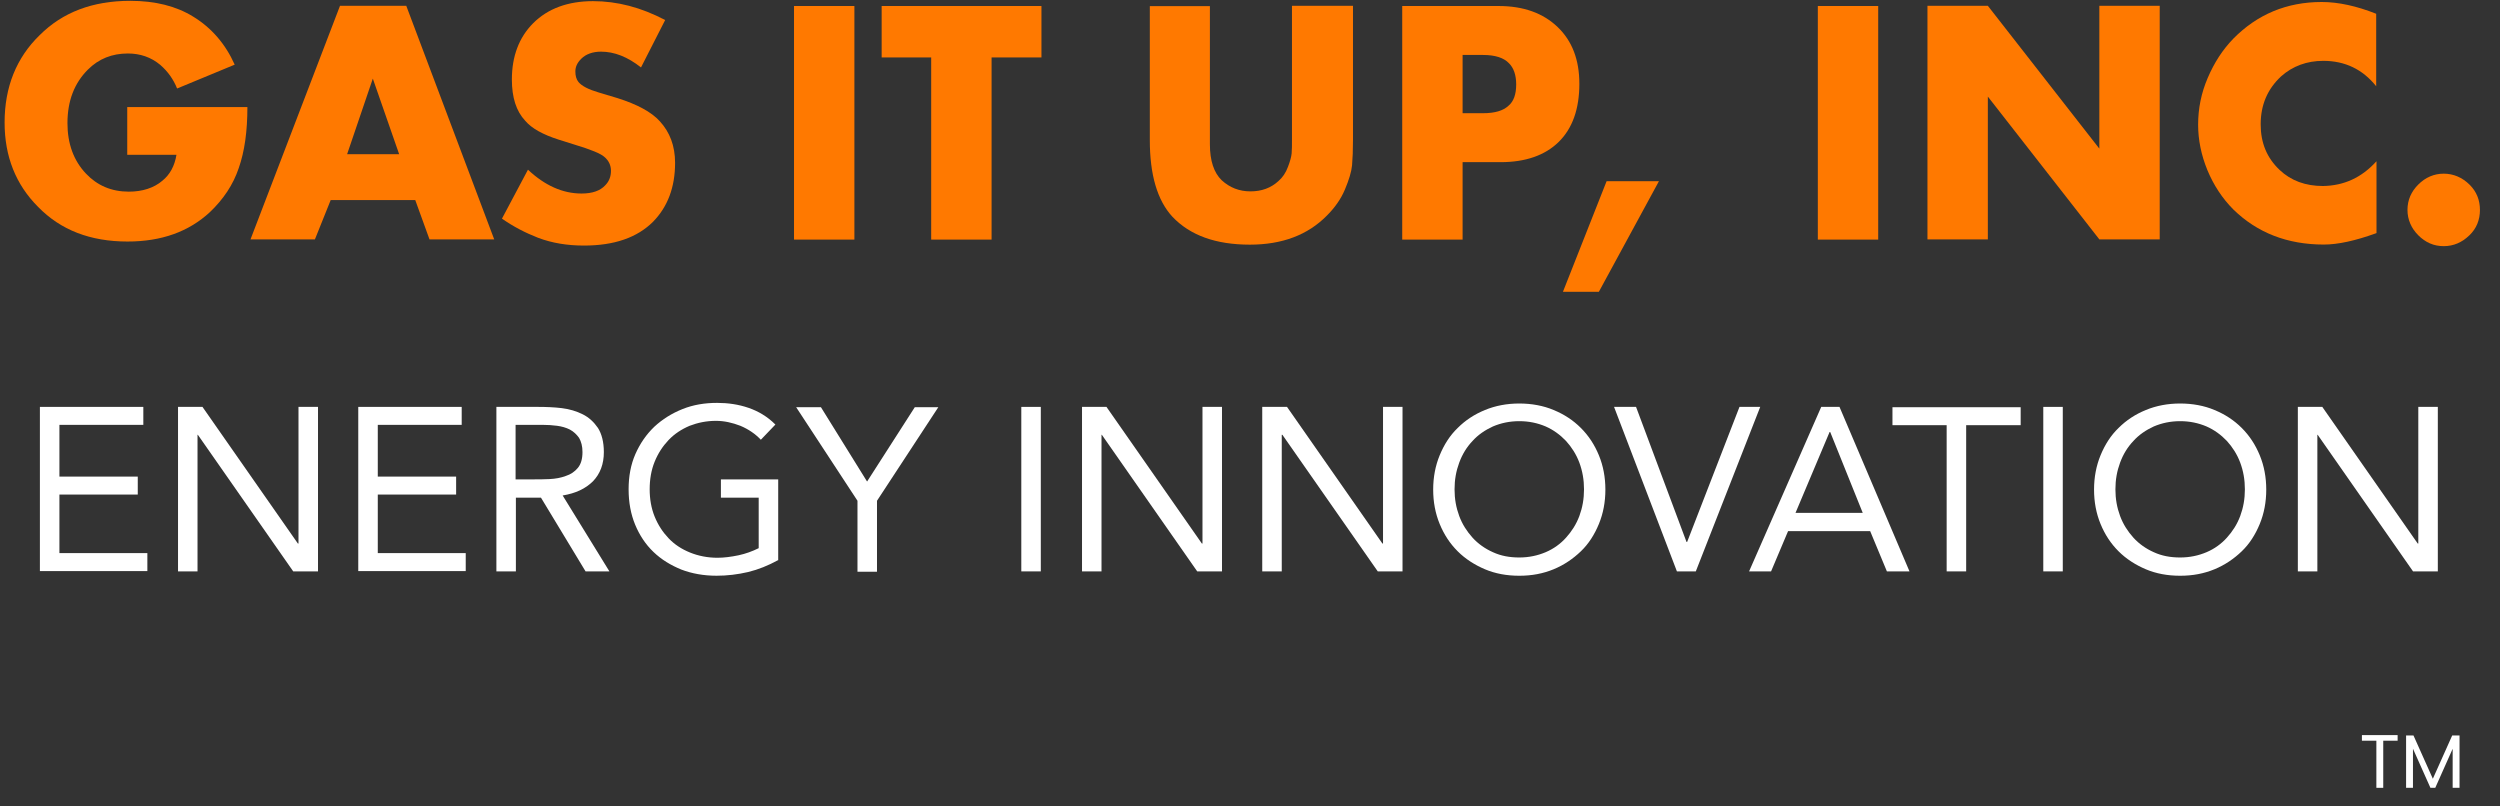 <svg width="124" height="40" viewBox="0 0 124 40" fill="none" xmlns="http://www.w3.org/2000/svg">
<rect x="0" y="0" width="124" height="40" fill="#333333" stroke="none"/>
<path d="M6.311 7.663V5.312H12.271C12.271 6.51 12.133 7.509 11.841 8.339C11.564 9.168 11.073 9.891 10.412 10.521C9.368 11.489 8.016 11.98 6.326 11.98C4.483 11.98 3.008 11.412 1.887 10.259C0.781 9.153 0.228 7.755 0.228 6.08C0.228 4.313 0.812 2.869 1.964 1.747C3.101 0.61 4.59 0.041 6.464 0.041C7.693 0.041 8.738 0.302 9.583 0.825C10.489 1.378 11.18 2.177 11.641 3.207L8.784 4.39C8.6 3.929 8.323 3.545 7.954 3.222C7.494 2.838 6.956 2.653 6.342 2.653C5.558 2.653 4.898 2.915 4.36 3.452C3.684 4.128 3.346 5.004 3.346 6.111C3.346 7.125 3.653 7.97 4.268 8.615C4.821 9.199 5.527 9.506 6.388 9.506C7.064 9.506 7.632 9.322 8.047 8.969C8.431 8.661 8.661 8.231 8.753 7.678H6.311V7.663Z" fill="#FF7900"/>
<path d="M21.303 11.873L20.596 9.922H16.403L15.62 11.873H12.425L16.864 0.288H20.151L24.513 11.873H21.303ZM17.217 7.648H19.798L18.492 3.899L17.217 7.648Z" fill="#FF7900"/>
<path d="M24.897 10.844L26.187 8.416C27.017 9.199 27.908 9.599 28.845 9.599C29.382 9.599 29.766 9.461 30.012 9.199C30.212 9 30.304 8.754 30.304 8.477C30.304 8.201 30.197 7.97 29.981 7.786C29.797 7.617 29.306 7.417 28.491 7.171L27.708 6.925C26.94 6.68 26.372 6.372 26.049 5.988C25.604 5.512 25.389 4.836 25.389 3.944C25.389 2.792 25.742 1.855 26.448 1.148C27.17 0.426 28.169 0.057 29.413 0.057C30.611 0.057 31.794 0.364 32.992 0.994L31.794 3.345C31.134 2.823 30.473 2.562 29.812 2.562C29.398 2.562 29.06 2.685 28.829 2.915C28.63 3.115 28.538 3.314 28.538 3.545C28.538 3.76 28.584 3.929 28.691 4.067C28.86 4.267 29.183 4.436 29.705 4.59L30.627 4.866C31.594 5.174 32.301 5.543 32.731 6.019C33.222 6.557 33.484 7.233 33.484 8.078C33.484 9.292 33.115 10.26 32.393 10.997C31.61 11.781 30.473 12.18 28.968 12.18C28.138 12.18 27.386 12.057 26.694 11.796C26.064 11.55 25.465 11.243 24.897 10.844Z" fill="#FF7900"/>
<path d="M39.367 0.298H42.378V11.884H39.383V0.298H39.367Z" fill="#FF7900"/>
<path d="M51.64 2.849H49.182V11.884H46.187V2.849H43.73V0.298H51.656V2.849H51.64Z" fill="#FF7900"/>
<path d="M57.016 0.303H60.011V7.156C60.011 7.971 60.211 8.57 60.595 8.939C60.994 9.307 61.47 9.492 62.023 9.492C62.576 9.492 63.037 9.323 63.406 8.985C63.621 8.8 63.774 8.57 63.882 8.278C63.989 8.001 64.051 7.771 64.066 7.602C64.082 7.433 64.082 7.187 64.082 6.88V0.288H67.108V6.941C67.108 7.448 67.092 7.863 67.062 8.201C67.031 8.524 66.908 8.923 66.708 9.4C66.509 9.876 66.201 10.306 65.817 10.69C64.865 11.658 63.59 12.135 61.993 12.135C60.303 12.135 59.028 11.674 58.153 10.752C57.4 9.937 57.031 8.662 57.031 6.956V0.303H57.016Z" fill="#FF7900"/>
<path d="M74.435 8.043H72.545V11.884H69.55V0.298H74.327C75.571 0.298 76.539 0.652 77.261 1.343C77.983 2.035 78.336 2.972 78.336 4.155C78.336 5.4 77.998 6.368 77.307 7.044C76.631 7.705 75.663 8.043 74.435 8.043ZM72.545 2.726V5.615H73.559C74.143 5.615 74.558 5.492 74.819 5.246C75.08 5.031 75.203 4.678 75.203 4.186C75.203 3.725 75.08 3.371 74.849 3.141C74.588 2.864 74.158 2.726 73.559 2.726H72.545Z" fill="#FF7900"/>
<path d="M77.522 14.472L79.688 8.986H82.284L79.304 14.472H77.522Z" fill="#FF7900"/>
<path d="M90.164 0.298H93.159V11.884H90.164V0.298Z" fill="#FF7900"/>
<path d="M98.597 11.873H95.602V0.288H98.597L104.127 7.371V0.288H107.122V11.873H104.127L98.597 4.79V11.873Z" fill="#FF7900"/>
<path d="M117.874 7.997V11.562C116.815 11.946 115.954 12.13 115.263 12.13C113.451 12.13 111.961 11.546 110.778 10.394C110.225 9.841 109.795 9.18 109.488 8.442C109.18 7.69 109.027 6.937 109.027 6.184C109.027 5.385 109.18 4.616 109.503 3.864C109.825 3.111 110.24 2.465 110.778 1.912C111.961 0.714 113.42 0.099 115.156 0.099C115.985 0.099 116.891 0.299 117.859 0.683V4.278C117.183 3.433 116.308 3.018 115.232 3.018C114.418 3.018 113.712 3.28 113.143 3.787C112.467 4.417 112.13 5.2 112.13 6.168C112.13 7.09 112.437 7.828 113.067 8.427C113.635 8.965 114.357 9.226 115.217 9.226C116.262 9.211 117.137 8.811 117.874 7.997Z" fill="#FF7900"/>
<path d="M121.208 12.209C120.716 12.209 120.301 12.025 119.948 11.671C119.595 11.318 119.411 10.888 119.411 10.412C119.411 9.92 119.595 9.505 119.948 9.152C120.301 8.798 120.732 8.614 121.208 8.614C121.684 8.614 122.129 8.798 122.498 9.167C122.836 9.505 123.005 9.92 123.005 10.412C123.005 10.903 122.836 11.334 122.483 11.671C122.114 12.025 121.699 12.209 121.208 12.209Z" fill="#FF7900"/>
<path d="M1.979 20.182H7.109V21.073H2.947V23.639H6.833V24.53H2.947V27.434H7.309V28.326H1.979V20.182Z" fill="white"/>
<path d="M8.814 20.182H10.043L14.774 26.958H14.805V20.182H15.773V28.341H14.544L9.813 21.565H9.797V28.341H8.83V20.182H8.814Z" fill="white"/>
<path d="M17.77 20.182H22.9V21.073H18.738V23.639H22.624V24.53H18.738V27.434H23.1V28.326H17.77V20.182Z" fill="white"/>
<path d="M24.605 20.182H26.694C27.078 20.182 27.478 20.197 27.862 20.243C28.246 20.289 28.599 20.397 28.906 20.551C29.213 20.704 29.459 20.935 29.659 21.227C29.843 21.519 29.951 21.918 29.951 22.425C29.951 23.024 29.766 23.501 29.413 23.87C29.044 24.238 28.553 24.469 27.908 24.576L30.227 28.341H29.044L26.832 24.684H25.588V28.341H24.621V20.182H24.605ZM25.573 23.777H26.433C26.694 23.777 26.986 23.777 27.263 23.762C27.554 23.747 27.816 23.701 28.061 23.608C28.307 23.532 28.507 23.393 28.66 23.209C28.814 23.024 28.891 22.763 28.891 22.425C28.891 22.133 28.829 21.903 28.722 21.718C28.599 21.549 28.461 21.411 28.261 21.304C28.077 21.211 27.862 21.15 27.631 21.119C27.401 21.088 27.155 21.073 26.925 21.073H25.573V23.777Z" fill="white"/>
<path d="M38.583 27.788C38.107 28.049 37.615 28.249 37.109 28.372C36.586 28.495 36.064 28.556 35.542 28.556C34.897 28.556 34.313 28.449 33.791 28.249C33.268 28.034 32.808 27.758 32.408 27.373C32.024 27.005 31.717 26.544 31.502 26.021C31.287 25.499 31.179 24.915 31.179 24.27C31.179 23.624 31.287 23.04 31.517 22.518C31.748 21.995 32.055 21.55 32.454 21.166C32.854 20.797 33.315 20.505 33.852 20.29C34.39 20.075 34.958 19.983 35.572 19.983C36.11 19.983 36.632 20.059 37.124 20.228C37.615 20.397 38.061 20.659 38.46 21.058L37.738 21.811C37.462 21.519 37.124 21.289 36.724 21.12C36.325 20.966 35.926 20.874 35.511 20.874C35.035 20.874 34.605 20.966 34.205 21.12C33.806 21.289 33.453 21.519 33.161 21.826C32.869 22.134 32.639 22.487 32.47 22.902C32.301 23.317 32.224 23.778 32.224 24.27C32.224 24.746 32.301 25.207 32.47 25.622C32.639 26.037 32.869 26.39 33.161 26.697C33.453 27.005 33.806 27.235 34.221 27.404C34.636 27.573 35.096 27.665 35.588 27.665C35.91 27.665 36.264 27.619 36.632 27.542C36.986 27.466 37.324 27.343 37.631 27.189V24.684H35.757V23.778H38.599V27.788H38.583Z" fill="white"/>
<path d="M42.531 24.838L39.49 20.198H40.719L43.007 23.885L45.373 20.198H46.54L43.499 24.838V28.357H42.531V24.838Z" fill="white"/>
<path d="M50.657 20.182H51.624V28.341H50.657V20.182Z" fill="white"/>
<path d="M53.652 20.182H54.881L59.612 26.958H59.643V20.182H60.611V28.341H59.382L54.651 21.565H54.635V28.341H53.668V20.182H53.652Z" fill="white"/>
<path d="M62.607 20.182H63.836L68.567 26.958H68.598V20.182H69.565V28.341H68.337L63.606 21.565H63.575V28.341H62.607V20.182Z" fill="white"/>
<path d="M75.357 28.557C74.727 28.557 74.159 28.45 73.652 28.235C73.145 28.019 72.684 27.727 72.3 27.343C71.916 26.959 71.624 26.514 71.409 25.991C71.194 25.469 71.086 24.9 71.086 24.286C71.086 23.671 71.194 23.102 71.409 22.58C71.624 22.058 71.916 21.597 72.3 21.228C72.684 20.844 73.129 20.552 73.652 20.337C74.174 20.122 74.742 20.014 75.357 20.014C75.971 20.014 76.555 20.122 77.062 20.337C77.584 20.552 78.029 20.844 78.413 21.228C78.797 21.612 79.089 22.058 79.304 22.58C79.519 23.102 79.627 23.671 79.627 24.286C79.627 24.9 79.519 25.469 79.304 25.991C79.089 26.514 78.797 26.975 78.413 27.343C78.029 27.712 77.584 28.019 77.062 28.235C76.539 28.45 75.986 28.557 75.357 28.557ZM75.357 27.651C75.833 27.651 76.263 27.558 76.662 27.39C77.062 27.22 77.4 26.975 77.676 26.667C77.953 26.36 78.183 26.007 78.337 25.592C78.49 25.177 78.567 24.747 78.567 24.27C78.567 23.794 78.49 23.364 78.337 22.949C78.183 22.534 77.953 22.18 77.676 21.873C77.384 21.566 77.046 21.32 76.662 21.151C76.263 20.982 75.833 20.89 75.357 20.89C74.88 20.89 74.45 20.982 74.051 21.151C73.652 21.335 73.314 21.566 73.037 21.873C72.745 22.18 72.53 22.534 72.377 22.949C72.223 23.364 72.146 23.794 72.146 24.27C72.146 24.747 72.223 25.177 72.377 25.592C72.53 26.007 72.761 26.36 73.037 26.667C73.314 26.975 73.667 27.22 74.051 27.39C74.45 27.574 74.88 27.651 75.357 27.651Z" fill="white"/>
<path d="M80.057 20.182H81.148L83.651 26.881H83.682L86.278 20.182H87.307L84.112 28.341H83.175L80.057 20.182Z" fill="white"/>
<path d="M90.333 20.182H91.239L94.711 28.341H93.59L92.76 26.343H88.689L87.845 28.341H86.754L90.333 20.182ZM90.778 21.427H90.748L89.058 25.437H92.391L90.778 21.427Z" fill="white"/>
<path d="M100.21 21.089H97.522V28.341H96.554V21.089H93.866V20.198H100.225V21.089H100.21Z" fill="white"/>
<path d="M101.347 20.182H102.314V28.341H101.347V20.182Z" fill="white"/>
<path d="M108.136 28.557C107.506 28.557 106.938 28.45 106.431 28.235C105.924 28.019 105.463 27.727 105.079 27.343C104.695 26.959 104.403 26.514 104.188 25.991C103.973 25.469 103.865 24.9 103.865 24.286C103.865 23.671 103.973 23.102 104.188 22.58C104.403 22.058 104.695 21.597 105.079 21.228C105.463 20.844 105.908 20.552 106.431 20.337C106.953 20.122 107.521 20.014 108.136 20.014C108.75 20.014 109.334 20.122 109.841 20.337C110.363 20.552 110.808 20.844 111.192 21.228C111.576 21.612 111.868 22.058 112.083 22.58C112.298 23.102 112.406 23.671 112.406 24.286C112.406 24.9 112.298 25.469 112.083 25.991C111.868 26.514 111.576 26.975 111.192 27.343C110.808 27.712 110.363 28.019 109.841 28.235C109.318 28.45 108.765 28.557 108.136 28.557ZM108.136 27.651C108.612 27.651 109.042 27.558 109.441 27.39C109.841 27.22 110.179 26.975 110.455 26.667C110.732 26.36 110.962 26.007 111.116 25.592C111.269 25.177 111.346 24.747 111.346 24.27C111.346 23.794 111.269 23.364 111.116 22.949C110.962 22.534 110.732 22.18 110.455 21.873C110.163 21.566 109.825 21.32 109.441 21.151C109.042 20.982 108.612 20.89 108.136 20.89C107.66 20.89 107.229 20.982 106.83 21.151C106.431 21.335 106.093 21.566 105.816 21.873C105.524 22.18 105.309 22.534 105.156 22.949C105.002 23.364 104.925 23.794 104.925 24.27C104.925 24.747 105.002 25.177 105.156 25.592C105.309 26.007 105.54 26.36 105.816 26.667C106.093 26.975 106.446 27.22 106.83 27.39C107.229 27.574 107.66 27.651 108.136 27.651Z" fill="white"/>
<path d="M113.958 20.182H115.186L119.918 26.958H119.948V20.182H120.916V28.341H119.687L114.956 21.565H114.941V28.341H113.973V20.182H113.958Z" fill="white"/>
<path d="M118.922 36.461V36.739H118.209V39.076H117.868V36.739H117.151V36.461H118.922Z" fill="white"/>
<path d="M121.993 36.48V39.076H121.652V37.14L120.789 39.076H120.549L119.683 37.137V39.076H119.342V36.48H119.709L120.669 38.626L121.629 36.48H121.993Z" fill="white"/>
</svg>
